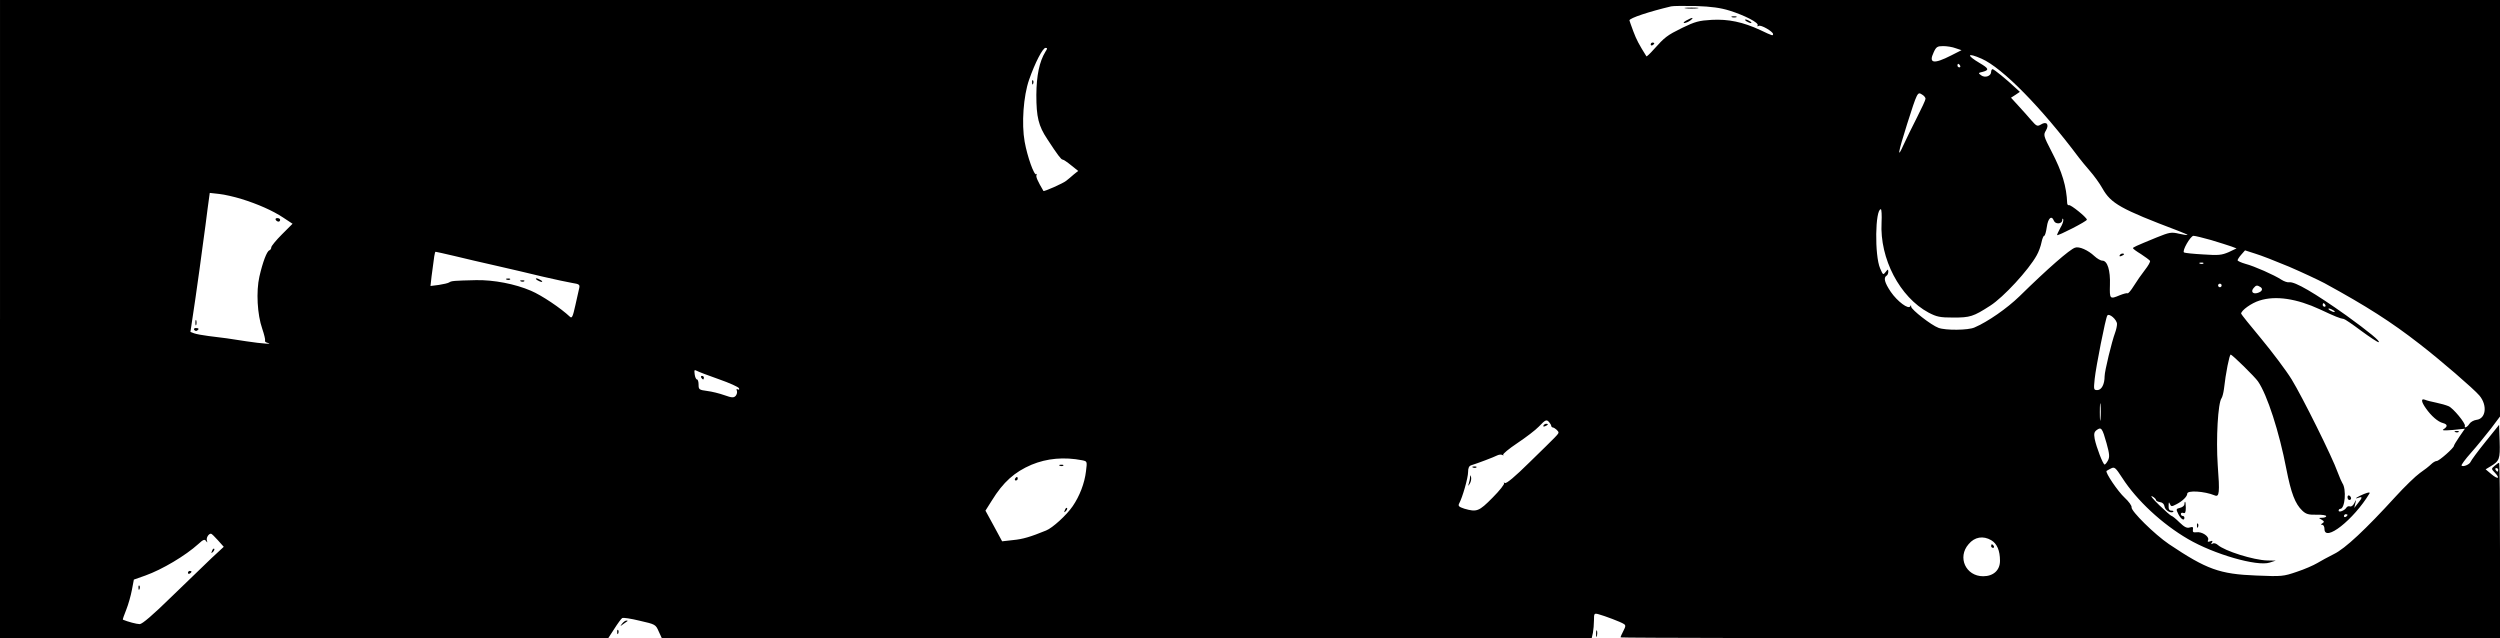 <?xml version="1.0" standalone="no"?>
<!DOCTYPE svg PUBLIC "-//W3C//DTD SVG 20010904//EN"
 "http://www.w3.org/TR/2001/REC-SVG-20010904/DTD/svg10.dtd">
<svg version="1.0" xmlns="http://www.w3.org/2000/svg"
 width="1410pt" height="360pt" viewBox="0 0 1410 360"
 preserveAspectRatio="xMidYMid meet">

<g transform="translate(0,360) scale(0.1,-0.1)"
fill="#000000" stroke="none">
<path d="M0 1800 l0 -1800 1715 0 1715 0 35 54 c19 30 39 57 44 60 5 4 50 -3
99 -15 88 -20 90 -21 107 -60 l18 -39 2622 0 2622 0 7 31 c3 17 6 49 6 71 0
38 1 40 25 34 34 -9 127 -44 143 -55 12 -7 11 -14 -2 -39 -9 -17 -16 -33 -16
-37 0 -3 1116 -5 2480 -5 l2480 0 0 495 c0 272 -2 495 -5 495 -3 0 -14 -8 -25
-17 -20 -17 -20 -17 2 -40 31 -33 16 -38 -21 -7 l-32 27 28 17 c50 30 54 41
51 141 l-3 93 -78 -97 c-43 -53 -80 -104 -83 -112 -6 -15 -42 -30 -51 -21 -3
3 21 36 54 73 33 37 83 99 112 136 l51 68 0 1175 0 1174 -7050 0 -7050 0 0
-1800z m9755 1740 c86 -27 167 -69 158 -83 -3 -6 -1 -7 6 -3 12 8 81 -32 81
-46 0 -11 -2 -11 -71 22 -99 46 -181 63 -275 58 -71 -4 -94 -10 -166 -45 -87
-43 -98 -52 -161 -122 -21 -24 -40 -41 -41 -39 -42 67 -56 93 -74 141 -12 33
-22 60 -22 62 0 13 113 50 235 79 11 3 74 3 140 2 88 -3 138 -10 190 -26z
m1275 -212 l33 -11 -59 -30 c-98 -50 -128 -45 -98 18 14 31 21 35 54 35 20 0
52 -5 70 -12z m-5134 -20 c-34 -56 -50 -133 -51 -243 0 -125 12 -175 62 -250
58 -89 78 -115 86 -115 5 0 26 -14 48 -32 l40 -32 -25 -20 c-13 -12 -33 -28
-43 -36 -17 -14 -125 -62 -128 -57 -33 56 -44 81 -39 90 4 7 3 9 -1 4 -12 -10
-51 100 -66 184 -18 101 -7 257 25 349 34 97 77 180 93 180 11 0 11 -4 -1 -22z
m5280 -39 c118 -52 337 -275 549 -558 10 -14 38 -47 61 -74 23 -26 56 -71 72
-100 48 -85 103 -116 425 -238 32 -12 56 -23 55 -24 -2 -2 -24 1 -49 7 -43 10
-53 8 -125 -21 -124 -51 -134 -56 -134 -61 0 -3 20 -18 45 -33 25 -16 47 -33
51 -38 3 -5 -10 -28 -29 -52 -18 -23 -46 -63 -62 -89 -16 -26 -32 -45 -36 -42
-4 2 -23 -3 -43 -11 -57 -24 -58 -22 -56 58 3 82 -14 137 -43 137 -10 0 -30
12 -45 26 -35 33 -86 56 -109 47 -30 -10 -153 -117 -313 -274 -70 -68 -179
-144 -254 -176 -35 -16 -164 -17 -203 -2 -41 15 -152 102 -154 119 0 9 -2 11
-5 3 -9 -21 -73 27 -110 81 -35 52 -42 80 -24 91 6 3 10 14 10 23 -1 15 -2 15
-15 -2 -14 -18 -15 -17 -31 20 -32 73 -28 334 4 334 4 0 6 -34 4 -75 -11 -204
103 -421 265 -508 46 -24 64 -28 140 -28 94 0 112 5 208 67 74 47 217 202 262
284 11 19 23 52 27 73 4 20 11 37 15 37 5 0 11 23 15 50 7 50 27 68 40 35 8
-21 46 -19 47 3 0 10 3 12 6 4 2 -7 -5 -29 -17 -48 -11 -20 -19 -38 -18 -40 6
-5 168 78 168 87 0 12 -90 85 -101 82 -5 -2 -9 3 -10 10 -4 96 -28 177 -88
292 -46 89 -47 94 -32 119 20 34 4 54 -28 34 -20 -12 -25 -10 -53 22 -16 19
-49 56 -73 82 l-43 47 25 16 25 17 -23 21 c-52 49 -123 107 -131 107 -4 0 -8
-7 -8 -15 0 -24 -34 -36 -56 -20 -18 13 -18 14 9 20 37 10 34 19 -17 49 -78
46 -72 61 10 25z m-121 -39 c3 -5 1 -10 -4 -10 -6 0 -11 5 -11 10 0 6 2 10 4
10 3 0 8 -4 11 -10z m-195 -187 c0 -7 -22 -54 -48 -105 -26 -51 -60 -120 -75
-153 -39 -88 -33 -49 19 115 58 182 59 183 84 167 11 -6 20 -17 20 -24z
m-9502 -564 c97 -30 180 -67 239 -106 l53 -35 -60 -60 c-33 -33 -60 -66 -60
-73 0 -7 -5 -15 -11 -17 -14 -5 -37 -65 -56 -148 -19 -84 -12 -214 16 -294 11
-32 18 -62 16 -66 -3 -5 3 -11 12 -13 40 -10 -25 -6 -117 8 -102 16 -122 19
-215 30 -33 4 -69 11 -80 15 l-21 8 28 188 c15 104 34 241 42 304 9 63 21 155
27 204 l12 88 54 -6 c29 -3 84 -16 121 -27z m11113 -233 c46 -14 97 -30 114
-36 l29 -11 -44 -21 c-40 -17 -57 -19 -144 -13 -55 3 -103 8 -108 11 -13 8 36
93 53 94 9 0 54 -11 100 -24z m439 -150 c74 -32 164 -74 200 -93 238 -130 377
-219 535 -342 118 -91 308 -255 339 -292 46 -55 37 -131 -17 -137 -15 -2 -33
-12 -40 -23 -11 -18 -30 -27 -25 -11 5 14 -67 101 -92 111 -14 6 -45 15 -70
20 -25 5 -53 12 -62 16 -25 10 -23 -10 4 -48 30 -43 68 -76 96 -83 26 -7 28
-19 5 -34 -14 -8 -1 -9 51 -5 l68 7 -31 -45 c-17 -25 -31 -48 -31 -52 0 -11
-83 -85 -97 -85 -7 0 -21 -8 -31 -18 -11 -11 -39 -33 -64 -50 -24 -17 -86 -77
-138 -134 -166 -182 -284 -293 -347 -323 -32 -16 -74 -39 -94 -51 -20 -12 -72
-35 -115 -49 -76 -26 -84 -27 -229 -21 -207 8 -280 35 -492 177 -81 55 -215
187 -211 208 2 8 -16 33 -39 54 -38 35 -111 143 -102 151 2 2 14 8 25 14 20
10 25 6 64 -54 81 -126 224 -259 370 -344 147 -86 390 -156 461 -133 l34 11
-48 1 c-76 2 -240 53 -279 88 -9 8 -22 12 -29 7 -8 -5 -10 -3 -4 6 6 10 4 12
-9 7 -14 -5 -17 -3 -12 8 7 19 -35 48 -66 43 -18 -2 -22 1 -20 15 3 15 -1 17
-18 12 -16 -5 -30 2 -58 29 -20 20 -40 36 -44 36 -4 0 -36 28 -70 61 -35 34
-53 56 -40 50 12 -6 22 -16 22 -21 0 -5 10 -10 23 -12 14 -2 23 -11 25 -25 3
-21 37 -41 49 -29 4 3 -1 6 -10 6 -12 0 -17 8 -16 28 0 20 2 23 7 10 7 -16 10
-16 37 -2 34 17 61 44 61 59 -2 21 97 15 155 -9 26 -11 29 14 17 171 -10 146
1 352 22 378 4 6 10 28 13 50 10 91 31 195 38 195 9 0 137 -126 154 -151 52
-75 120 -285 160 -494 27 -138 50 -197 90 -235 21 -20 36 -24 80 -23 30 1 55
-3 55 -8 0 -5 -10 -9 -22 -9 -22 -1 -22 -1 -4 -11 15 -9 16 -13 5 -20 -10 -6
-11 -9 -1 -9 6 0 12 -10 12 -23 0 -78 165 52 254 200 4 8 -6 7 -31 -3 -39 -16
-62 -32 -30 -21 22 8 22 1 -4 -31 l-21 -27 6 25 c6 25 6 25 -6 2 -6 -13 -17
-21 -24 -18 -8 3 -17 -1 -21 -8 -10 -16 -43 -28 -43 -16 0 6 4 10 9 10 27 0
36 111 12 145 -4 6 -16 33 -26 60 -31 88 -200 427 -260 525 -32 52 -110 155
-172 230 -62 74 -113 138 -113 141 0 18 58 60 104 74 91 29 209 11 341 -50 85
-40 112 -51 134 -54 5 0 49 -30 97 -66 49 -36 93 -65 99 -65 16 1 -56 60 -182
151 -179 127 -290 192 -322 187 -9 -2 -29 5 -43 14 -41 27 -154 77 -204 90
-24 7 -44 16 -44 20 0 4 9 19 21 32 l21 24 56 -18 c31 -9 118 -43 192 -74z
m-10346 60 c55 -14 162 -38 236 -55 74 -17 191 -44 260 -61 69 -16 144 -32
168 -36 38 -6 43 -9 39 -28 -3 -11 -13 -56 -22 -98 -14 -63 -19 -75 -30 -65
-52 49 -159 121 -220 147 -90 39 -212 62 -310 60 -127 -3 -139 -4 -152 -13 -6
-4 -32 -10 -58 -14 l-47 -6 6 54 c15 117 18 139 23 139 3 0 51 -11 107 -24z
m9863 -42 c-3 -3 -12 -4 -19 -1 -8 3 -5 6 6 6 11 1 17 -2 13 -5z m103 -124 c0
-5 -4 -10 -10 -10 -5 0 -10 5 -10 10 0 6 5 10 10 10 6 0 10 -4 10 -10z m219
-9 c17 -11 8 -27 -19 -34 -25 -6 -36 9 -20 28 14 17 20 18 39 6z m366 -101 c3
-5 1 -10 -4 -10 -6 0 -11 5 -11 10 0 6 2 10 4 10 3 0 8 -4 11 -10z m45 -30 c8
-5 11 -10 5 -10 -5 0 -17 5 -25 10 -8 5 -10 10 -5 10 6 0 17 -5 25 -10z
m-1220 -77 c0 -12 -5 -34 -11 -50 -18 -48 -59 -216 -59 -245 0 -45 -17 -78
-41 -78 -21 0 -21 3 -15 63 7 68 61 341 71 357 10 16 54 -22 55 -47z m-7885
-312 c60 -21 111 -44 113 -51 3 -7 0 -10 -7 -6 -7 4 -9 1 -5 -8 3 -8 0 -21 -7
-29 -11 -11 -21 -11 -63 4 -28 10 -72 21 -98 24 -45 6 -48 8 -48 36 0 16 -4
29 -9 29 -5 0 -11 13 -13 29 -3 24 -2 27 11 20 9 -5 65 -27 126 -48z m7792
-223 c-2 -24 -4 -7 -4 37 0 44 2 63 4 43 2 -21 2 -57 0 -80z m-3109 -20 c6 -7
11 -16 11 -20 1 -5 4 -8 9 -9 10 -1 32 -20 32 -28 0 -9 -8 -17 -164 -169 -81
-80 -130 -121 -138 -116 -7 4 -9 3 -5 -1 4 -5 -25 -42 -65 -82 -77 -78 -89
-82 -159 -62 -30 10 -36 15 -30 28 20 36 51 147 51 178 0 23 5 35 18 39 36 11
128 46 145 55 10 5 23 7 30 3 7 -4 9 -4 5 1 -4 4 32 34 80 66 48 32 103 74
121 93 38 40 44 42 59 24z m3143 -118 c17 -61 18 -78 8 -97 -7 -13 -15 -23
-19 -23 -9 0 -47 99 -56 145 -5 29 -3 39 12 50 25 18 31 11 55 -75z m-5777
-96 c28 -6 28 -6 21 -62 -8 -68 -36 -140 -75 -197 -34 -50 -114 -123 -150
-137 -88 -36 -132 -49 -186 -54 l-62 -7 -47 87 -47 86 36 57 c64 104 128 161
224 202 87 36 183 45 286 25z m7986 -54 c0 -5 -2 -10 -4 -10 -3 0 -8 5 -11 10
-3 6 -1 10 4 10 6 0 11 -4 11 -10z m-850 -254 c0 -3 -4 -8 -10 -11 -5 -3 -10
-1 -10 4 0 6 5 11 10 11 6 0 10 -2 10 -4z m-12011 -143 l33 -37 -69 -64 c-37
-35 -139 -134 -226 -218 -105 -103 -165 -154 -179 -154 -17 0 -66 13 -95 25
-2 1 7 26 19 56 12 30 26 80 32 112 l11 58 65 23 c95 34 226 112 299 178 27
25 35 28 43 17 8 -11 9 -11 5 2 -5 15 9 39 23 39 4 0 21 -17 39 -37z m10002 0
c32 -19 49 -58 49 -116 0 -53 -37 -87 -95 -87 -98 0 -147 107 -82 181 34 41
82 49 128 22z"/>
<path d="M9508 3553 c17 -2 47 -2 65 0 17 2 3 4 -33 4 -36 0 -50 -2 -32 -4z"/>
<path d="M9768 3503 c6 -2 18 -2 25 0 6 3 1 5 -13 5 -14 0 -19 -2 -12 -5z"/>
<path d="M9510 3484 c-14 -8 -18 -14 -10 -14 8 1 24 7 34 15 24 19 10 18 -24
-1z"/>
<path d="M9850 3480 c8 -5 20 -10 25 -10 6 0 3 5 -5 10 -8 5 -19 10 -25 10 -5
0 -3 -5 5 -10z"/>
<path d="M9310 3349 c0 -5 5 -7 10 -4 6 3 10 8 10 11 0 2 -4 4 -10 4 -5 0 -10
-5 -10 -11z"/>
<path d="M5821 3134 c0 -11 3 -14 6 -6 3 7 2 16 -1 19 -3 4 -6 -2 -5 -13z"/>
<path d="M11955 2160 c-3 -6 1 -7 9 -4 18 7 21 14 7 14 -6 0 -13 -4 -16 -10z"/>
<path d="M1555 2360 c3 -5 10 -10 16 -10 5 0 9 5 9 10 0 6 -7 10 -16 10 -8 0
-12 -4 -9 -10z"/>
<path d="M1102 1780 c0 -14 2 -19 5 -12 2 6 2 18 0 25 -3 6 -5 1 -5 -13z"/>
<path d="M1095 1740 c4 -6 11 -8 16 -5 14 9 11 15 -7 15 -8 0 -12 -5 -9 -10z"/>
<path d="M13848 1163 c7 -3 16 -2 19 1 4 3 -2 6 -13 5 -11 0 -14 -3 -6 -6z"/>
<path d="M13240 796 c0 -9 5 -16 10 -16 6 0 10 4 10 9 0 6 -4 13 -10 16 -5 3
-10 -1 -10 -9z"/>
<path d="M12320 756 c0 -8 -11 -17 -24 -20 -24 -6 -24 -7 -10 -36 15 -29 34
-40 34 -20 0 6 -4 10 -10 10 -5 0 -10 5 -10 11 0 6 6 9 14 6 10 -4 14 3 14 29
0 19 -2 34 -4 34 -2 0 -4 -6 -4 -14z"/>
<path d="M12391 634 c0 -11 3 -14 6 -6 3 7 2 16 -1 19 -3 4 -6 -2 -5 -13z"/>
<path d="M2858 2023 c7 -3 16 -2 19 1 4 3 -2 6 -13 5 -11 0 -14 -3 -6 -6z"/>
<path d="M3030 2020 c8 -5 20 -10 25 -10 6 0 3 5 -5 10 -8 5 -19 10 -25 10 -5
0 -3 -5 5 -10z"/>
<path d="M2938 2013 c7 -3 16 -2 19 1 4 3 -2 6 -13 5 -11 0 -14 -3 -6 -6z"/>
<path d="M3955 1470 c3 -5 8 -10 11 -10 2 0 4 5 4 10 0 6 -5 10 -11 10 -5 0
-7 -4 -4 -10z"/>
<path d="M8705 1200 c-3 -6 1 -7 9 -4 18 7 21 14 7 14 -6 0 -13 -4 -16 -10z"/>
<path d="M8308 963 c7 -3 16 -2 19 1 4 3 -2 6 -13 5 -11 0 -14 -3 -6 -6z"/>
<path d="M8291 908 c0 -9 -4 -25 -7 -35 -5 -17 -5 -17 6 0 6 10 9 25 7 35 -4
15 -5 15 -6 0z"/>
<path d="M5978 973 c7 -3 16 -2 19 1 4 3 -2 6 -13 5 -11 0 -14 -3 -6 -6z"/>
<path d="M5725 900 c-3 -5 -1 -10 4 -10 6 0 11 5 11 10 0 6 -2 10 -4 10 -3 0
-8 -4 -11 -10z"/>
<path d="M6006 723 c-6 -14 -5 -15 5 -6 7 7 10 15 7 18 -3 3 -9 -2 -12 -12z"/>
<path d="M1196 493 c-6 -14 -5 -15 5 -6 7 7 10 15 7 18 -3 3 -9 -2 -12 -12z"/>
<path d="M1060 369 c0 -5 5 -7 10 -4 6 3 10 8 10 11 0 2 -4 4 -10 4 -5 0 -10
-5 -10 -11z"/>
<path d="M781 284 c0 -11 3 -14 6 -6 3 7 2 16 -1 19 -3 4 -6 -2 -5 -13z"/>
<path d="M11230 520 c0 -5 5 -10 11 -10 5 0 7 5 4 10 -3 6 -8 10 -11 10 -2 0
-4 -4 -4 -10z"/>
<path d="M3509 83 c-13 -17 -13 -17 6 -3 11 8 22 16 24 17 2 2 0 3 -6 3 -6 0
-17 -8 -24 -17z"/>
<path d="M3481 34 c0 -11 3 -14 6 -6 3 7 2 16 -1 19 -3 4 -6 -2 -5 -13z"/>
<path d="M9002 25 c0 -17 2 -22 5 -12 2 9 2 23 0 30 -3 6 -5 -1 -5 -18z"/>
</g>
</svg>

